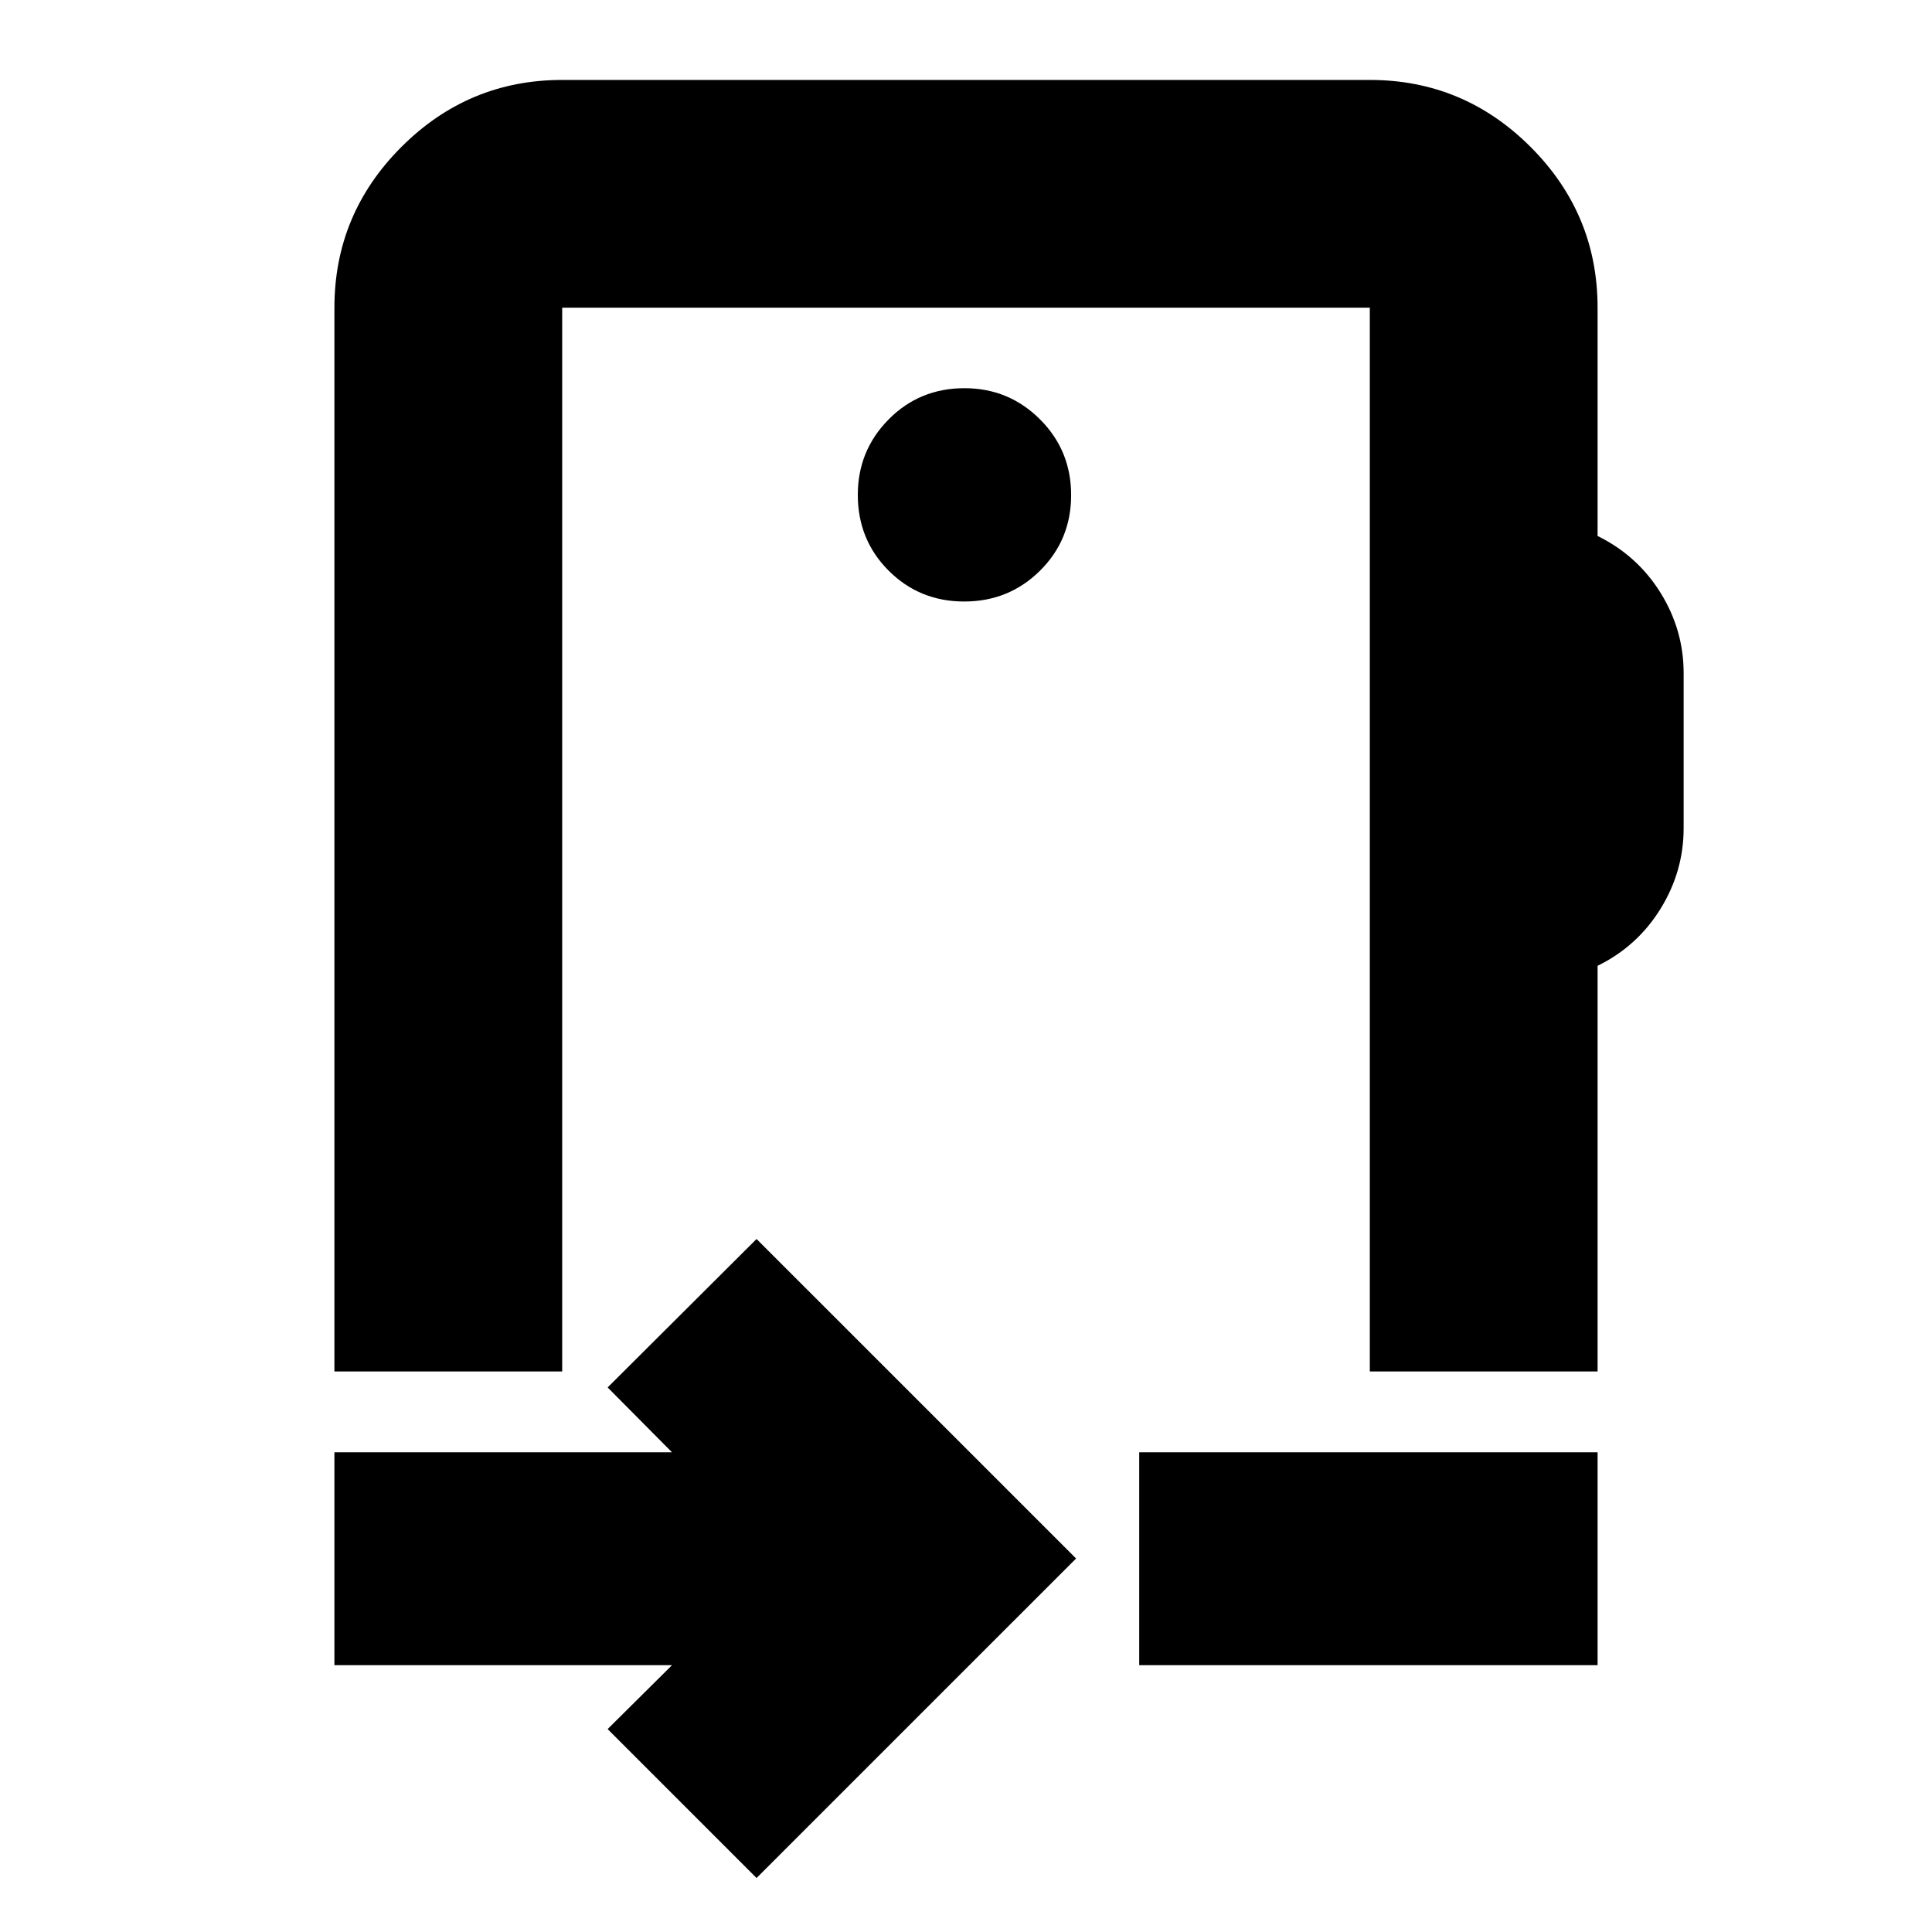 <svg xmlns="http://www.w3.org/2000/svg" height="24" viewBox="0 -960 960 960" width="24"><path d="m375.93-26.83-74-74 32-31.76H166.17v-105.76h167.76l-32-32.24 74-73.76L534.7-185.59 375.93-26.83Zm190.14-105.76v-105.76h227.76v105.76H566.07ZM480-542.83ZM279.35-807.11v528.57H166.17v-528.57q0-46.59 33.29-79.88 33.29-33.29 79.89-33.29h401.3q46.6 0 79.89 33.29t33.29 79.88v113.44q19.76 9.71 31.26 28.19t11.5 39.96v77.04q0 21.48-11.5 40.08-11.5 18.6-31.26 28.31v201.55H680.65v-528.57h-401.3Zm199.77 146q22.21 0 37.67-15.33 15.45-15.33 15.45-37.55 0-22.21-15.5-37.67-15.5-15.45-37.5-15.45-22.34 0-37.67 15.5-15.33 15.5-15.33 37.5 0 22.34 15.33 37.67 15.33 15.33 37.55 15.33Z"/></svg>
